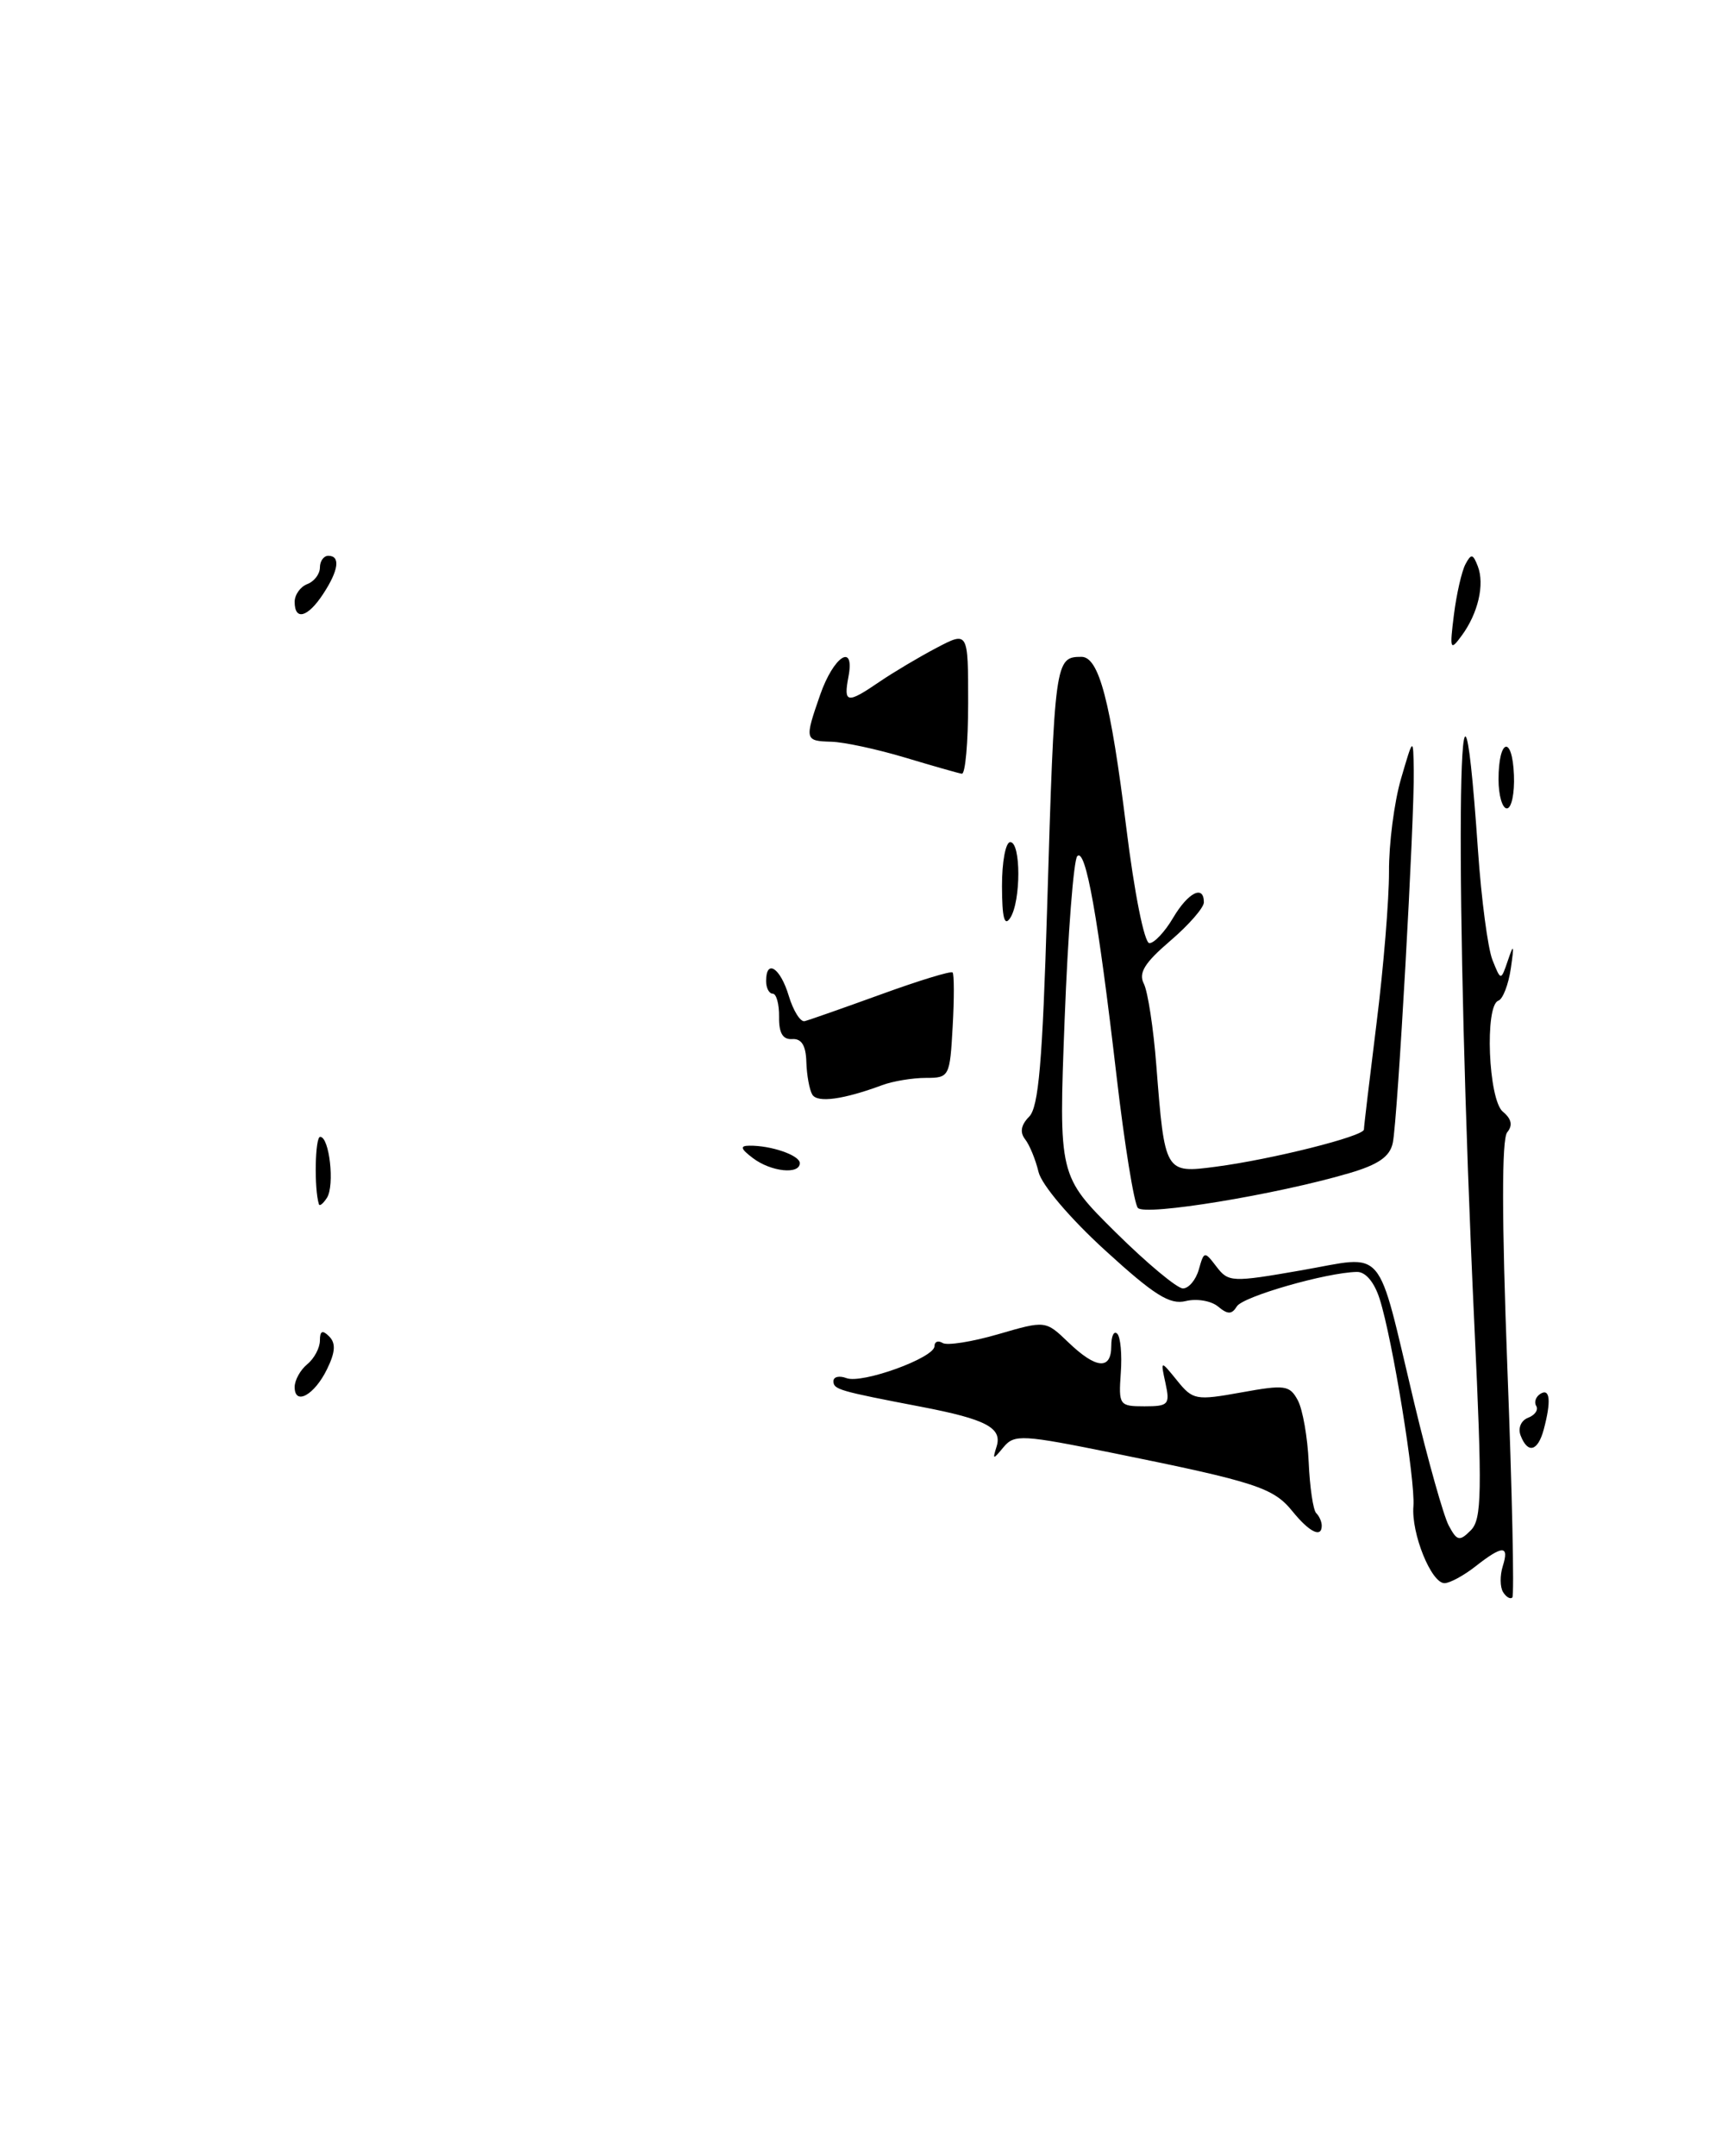 <?xml version="1.0" encoding="UTF-8" standalone="no"?>
<!DOCTYPE svg PUBLIC "-//W3C//DTD SVG 1.1//EN" "http://www.w3.org/Graphics/SVG/1.1/DTD/svg11.dtd" >
<svg xmlns="http://www.w3.org/2000/svg" xmlns:xlink="http://www.w3.org/1999/xlink" version="1.1" viewBox="0 0 203 256">
 <g >
 <path fill="currentColor"
d=" M 178.54 189.06 C 178.17 188.47 178.16 187.09 178.50 185.99 C 179.30 183.47 178.48 183.48 175.27 186.00 C 173.87 187.10 172.21 188.00 171.58 188.00 C 170.01 188.00 167.62 182.09 167.89 178.86 C 168.13 175.80 165.40 159.02 163.88 154.25 C 163.25 152.26 162.20 151.01 161.17 151.04 C 157.56 151.11 147.64 153.96 146.92 155.13 C 146.31 156.11 145.84 156.11 144.67 155.14 C 143.86 154.47 142.14 154.18 140.85 154.50 C 138.95 154.97 137.10 153.80 131.25 148.46 C 127.07 144.64 123.73 140.70 123.36 139.17 C 123.01 137.70 122.29 135.95 121.76 135.28 C 121.12 134.46 121.28 133.58 122.24 132.61 C 123.37 131.49 123.83 126.12 124.38 107.84 C 125.26 78.43 125.32 78.00 128.46 78.00 C 130.54 78.00 131.92 83.27 133.78 98.25 C 134.74 106.04 135.93 112.00 136.53 112.00 C 137.10 112.00 138.37 110.65 139.34 109.00 C 141.13 105.97 143.00 105.03 143.00 107.15 C 143.00 107.79 141.20 109.85 139.00 111.73 C 135.95 114.34 135.21 115.54 135.87 116.82 C 136.34 117.75 137.01 122.10 137.35 126.50 C 138.35 139.31 138.37 139.34 144.40 138.55 C 151.06 137.68 162.00 134.93 162.01 134.13 C 162.01 133.78 162.69 128.10 163.51 121.50 C 164.34 114.90 165.00 106.80 164.99 103.50 C 164.97 100.20 165.61 95.25 166.41 92.50 C 167.87 87.50 167.87 87.50 167.93 91.50 C 168.03 97.11 166.01 133.03 165.44 135.71 C 165.10 137.35 163.73 138.30 160.24 139.32 C 151.62 141.86 136.01 144.42 135.16 143.44 C 134.71 142.92 133.57 135.89 132.63 127.81 C 130.43 108.88 128.96 100.63 127.96 101.67 C 127.53 102.13 126.85 110.85 126.46 121.07 C 125.75 139.63 125.75 139.63 132.50 146.32 C 136.21 149.99 139.82 153.00 140.51 153.00 C 141.20 153.00 142.05 151.99 142.40 150.75 C 143.02 148.55 143.07 148.55 144.50 150.42 C 145.92 152.27 146.32 152.29 154.58 150.85 C 164.74 149.08 163.43 147.53 167.99 166.62 C 169.63 173.46 171.47 180.00 172.08 181.15 C 173.07 183.00 173.36 183.07 174.70 181.73 C 176.02 180.41 176.07 177.35 175.13 157.36 C 172.76 106.67 173.07 64.98 175.56 101.00 C 175.96 106.78 176.73 112.62 177.28 114.00 C 178.28 116.50 178.28 116.50 179.13 114.00 C 179.81 111.99 179.87 112.18 179.46 115.00 C 179.18 116.92 178.51 118.65 177.98 118.83 C 176.34 119.39 176.79 130.58 178.51 132.01 C 179.55 132.87 179.71 133.64 179.03 134.46 C 178.37 135.26 178.38 144.67 179.05 162.46 C 179.62 177.20 179.88 189.46 179.64 189.70 C 179.40 189.94 178.90 189.65 178.54 189.06 Z  M 153.50 179.44 C 151.25 176.67 149.14 175.98 132.42 172.59 C 121.44 170.36 120.49 170.30 119.21 171.84 C 117.94 173.38 117.88 173.37 118.38 171.77 C 119.07 169.56 117.14 168.54 109.50 167.07 C 99.59 165.17 99.00 165.00 99.00 164.01 C 99.00 163.49 99.69 163.33 100.54 163.65 C 102.39 164.36 111.00 161.24 111.00 159.86 C 111.00 159.32 111.43 159.15 111.97 159.48 C 112.50 159.81 115.46 159.34 118.56 158.44 C 124.19 156.80 124.19 156.80 126.90 159.40 C 130.20 162.57 132.00 162.72 132.00 159.83 C 132.00 158.64 132.32 157.99 132.71 158.38 C 133.10 158.77 133.29 160.87 133.13 163.04 C 132.86 166.86 132.96 167.00 135.94 167.00 C 138.80 167.00 138.99 166.79 138.44 164.25 C 137.84 161.50 137.84 161.50 139.82 163.94 C 141.69 166.26 142.06 166.32 147.45 165.35 C 152.63 164.41 153.19 164.49 154.16 166.29 C 154.74 167.38 155.32 170.69 155.45 173.64 C 155.58 176.60 155.98 179.32 156.34 179.68 C 156.71 180.04 157.00 180.71 157.00 181.17 C 157.00 182.67 155.53 181.95 153.50 179.44 Z  M 180.62 170.46 C 180.29 169.59 180.67 168.68 181.51 168.36 C 182.32 168.05 182.76 167.42 182.48 166.96 C 182.20 166.51 182.42 165.86 182.98 165.51 C 184.12 164.81 184.27 166.39 183.37 169.75 C 182.67 172.36 181.47 172.67 180.62 170.46 Z  M 35.00 164.71 C 35.00 163.90 35.67 162.68 36.50 162.00 C 37.33 161.32 38.00 160.05 38.00 159.18 C 38.00 158.03 38.30 157.90 39.10 158.70 C 39.90 159.50 39.84 160.56 38.85 162.58 C 37.35 165.67 35.00 166.96 35.00 164.71 Z  M 37.88 143.00 C 37.30 141.16 37.42 135.00 38.03 135.00 C 39.13 135.00 39.77 140.75 38.84 142.23 C 38.39 142.93 37.96 143.28 37.88 143.00 Z  M 89.44 137.53 C 87.97 136.42 87.86 136.06 89.00 136.05 C 91.58 136.01 95.00 137.19 95.00 138.12 C 95.00 139.51 91.58 139.15 89.44 137.53 Z  M 96.49 129.99 C 96.15 129.43 95.83 127.69 95.78 126.12 C 95.73 124.16 95.21 123.31 94.10 123.39 C 92.98 123.47 92.51 122.67 92.54 120.75 C 92.56 119.24 92.22 118.00 91.79 118.00 C 91.36 118.00 91.00 117.33 91.00 116.50 C 91.00 113.82 92.69 114.92 93.69 118.25 C 94.23 120.04 95.08 121.39 95.58 121.26 C 96.09 121.14 100.17 119.70 104.65 118.08 C 109.13 116.45 112.95 115.28 113.15 115.48 C 113.34 115.67 113.35 118.57 113.16 121.91 C 112.83 127.86 112.76 128.00 109.98 128.00 C 108.41 128.00 106.09 128.38 104.82 128.85 C 100.17 130.57 97.11 130.99 96.49 129.99 Z  M 119.02 105.25 C 119.01 102.36 119.45 100.00 120.00 100.00 C 121.28 100.00 121.28 107.02 120.00 109.00 C 119.31 110.07 119.03 109.01 119.02 105.25 Z  M 178.00 92.56 C 178.00 87.71 179.64 87.24 179.83 92.04 C 179.92 94.22 179.54 96.00 178.99 96.00 C 178.45 96.00 178.00 94.45 178.00 92.56 Z  M 107.50 89.96 C 104.20 88.97 100.26 88.12 98.75 88.08 C 95.59 87.99 95.56 87.86 97.41 82.54 C 99.02 77.90 101.57 76.26 100.78 80.37 C 100.18 83.53 100.61 83.60 104.50 80.94 C 106.15 79.82 109.19 78.01 111.25 76.93 C 115.00 74.96 115.00 74.96 115.00 83.48 C 115.00 88.17 114.66 91.95 114.25 91.88 C 113.84 91.82 110.80 90.95 107.50 89.96 Z  M 172.70 73.00 C 173.01 70.53 173.63 67.83 174.07 67.00 C 174.75 65.72 174.96 65.75 175.54 67.25 C 176.37 69.41 175.57 72.85 173.61 75.50 C 172.26 77.34 172.18 77.14 172.70 73.00 Z  M 35.00 71.47 C 35.00 70.63 35.67 69.68 36.50 69.36 C 37.33 69.05 38.00 68.16 38.00 67.39 C 38.00 66.63 38.45 66.00 39.00 66.00 C 40.46 66.00 40.23 67.73 38.38 70.54 C 36.56 73.32 35.00 73.75 35.00 71.47 Z "/>
</g>
</svg>